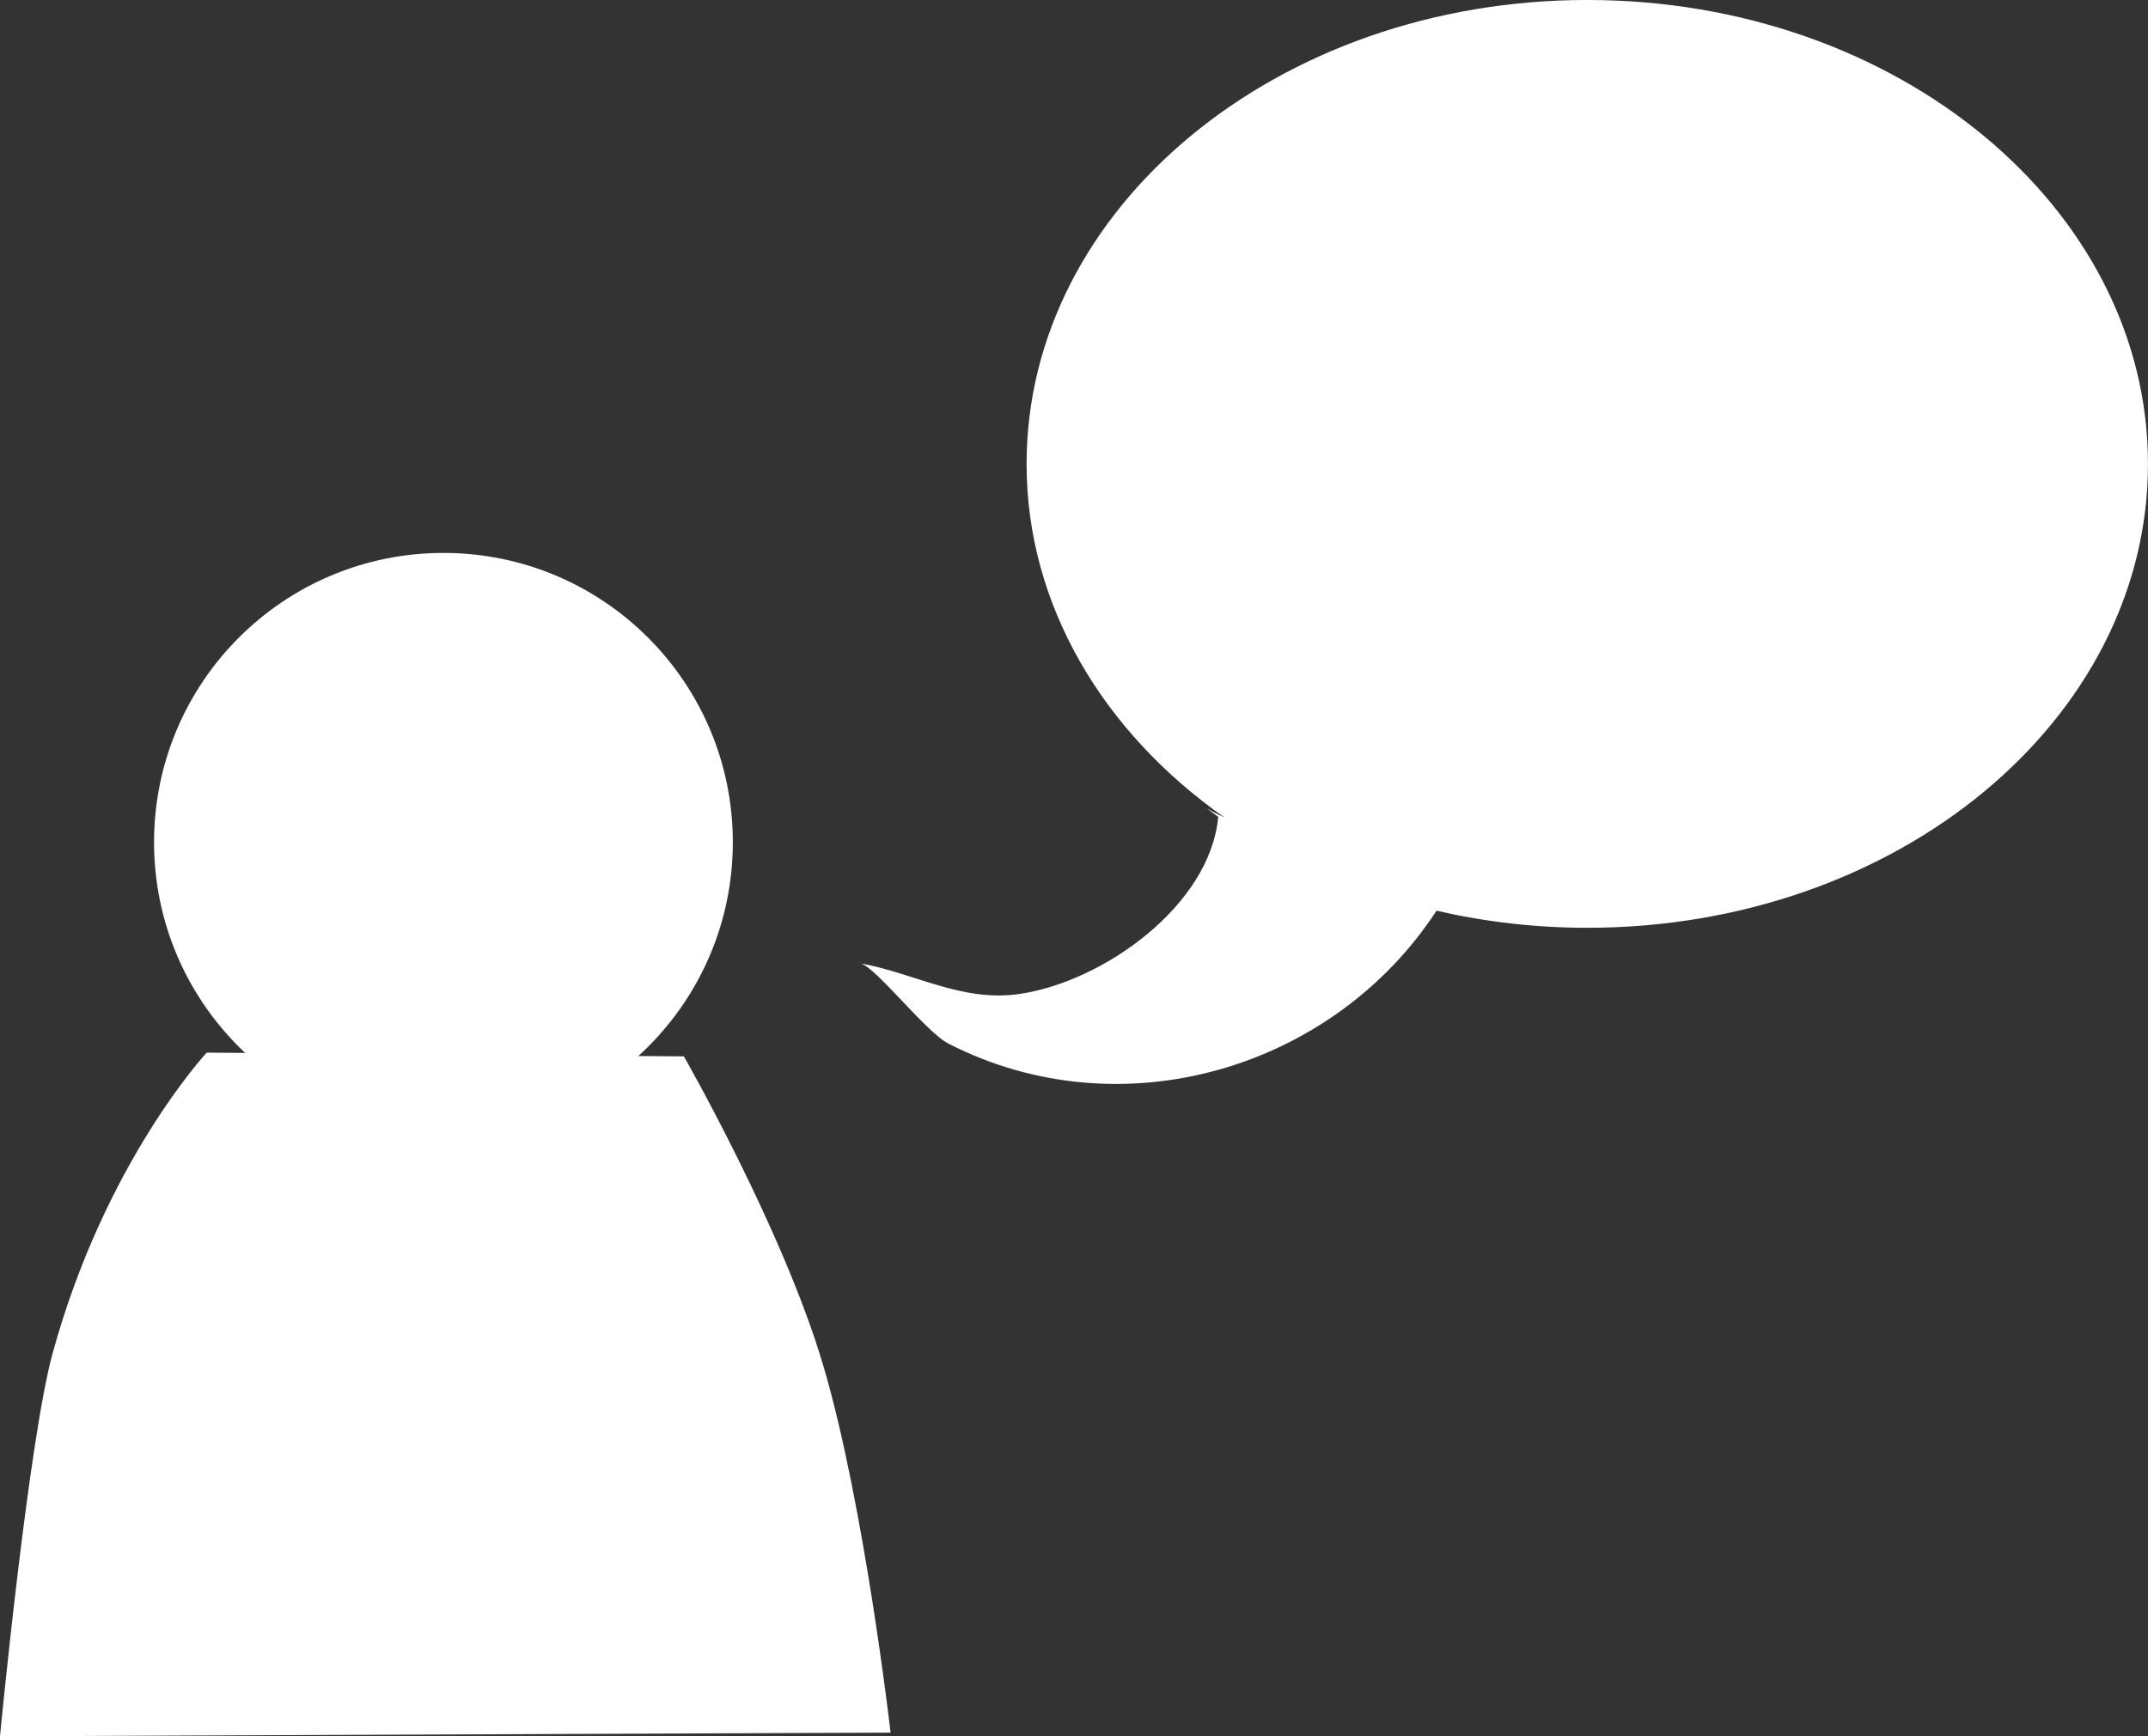 <?xml version="1.0" encoding="UTF-8" standalone="no"?>
<!-- Created with Inkscape (http://www.inkscape.org/) -->

<svg
   xmlns:dc="http://purl.org/dc/elements/1.1/"
   xmlns:cc="http://creativecommons.org/ns#"
   xmlns:rdf="http://www.w3.org/1999/02/22-rdf-syntax-ns#"
   xmlns:svg="http://www.w3.org/2000/svg"
   xmlns="http://www.w3.org/2000/svg"
   version="1.1"
   width="69.532"
   height="56.22"
   id="svg7470"
   viewBox="0 0 69.532 56.22">
  <rect x="0" y="0" width="69.532" height="56.22" fill="#333333" stroke="none"/>
  <defs
     id="defs7472" />
  <g
     transform="translate(-362.377,-392.824)"
     id="layer1">
    <g
       transform="matrix(1.25,0,0,-1.25,395.352,425.011)"
       id="g1566">
      <path
         d="M 0,0 C 2.194,0.311 4.958,2.298 5.168,4.59 L 4.87,4.814 C 5.022,4.725 5.178,4.645 5.336,4.57 2.198,6.774 0.205,10.061 0.205,13.733 c 0,6.637 6.501,12.017 14.52,12.017 8.02,0 14.52,-5.38 14.52,-12.017 0,-6.636 -6.5,-12.016 -14.52,-12.016 -1.353,0 -2.662,0.156 -3.904,0.443 C 8.153,-1.931 2.674,-3.581 -1.814,-1.286 -2.417,-0.978 -3.719,0.729 -4.105,0.797 -2.723,0.552 -1.48,-0.21 0,0"
         id="path1568"
         style="fill:#ffffff;fill-opacity:1;fill-rule:nonzero;stroke:none" />
    </g>
    <g
       transform="matrix(1.25,0,0,-1.25,369.068,426.907)"
       id="g1574">
      <path
         d="m 0,0 c 0,0 -2.627,-2.821 -3.989,-7.783 -0.633,-2.303 -1.364,-9.926 -1.364,-9.926 l 23.063,0.096 c 0,0 -0.681,5.937 -1.752,9.537 -1.043,3.512 -3.601,7.979 -3.601,7.979 L 0,0 z"
         id="path1576"
         style="fill:#ffffff;fill-opacity:1;fill-rule:nonzero;stroke:none" />
    </g>
    <g
       transform="matrix(1.25,0,0,-1.25,386.099,420.096)"
       id="g1582">
      <path
         d="m 0,0 c 0,-4.137 -3.355,-7.492 -7.494,-7.492 -4.139,0 -7.494,3.355 -7.494,7.492 0,4.141 3.355,7.495 7.494,7.495 C -3.355,7.495 0,4.141 0,0"
         id="path1584"
         style="fill:#ffffff;fill-opacity:1;fill-rule:nonzero;stroke:none" />
    </g>
  </g>
</svg>
